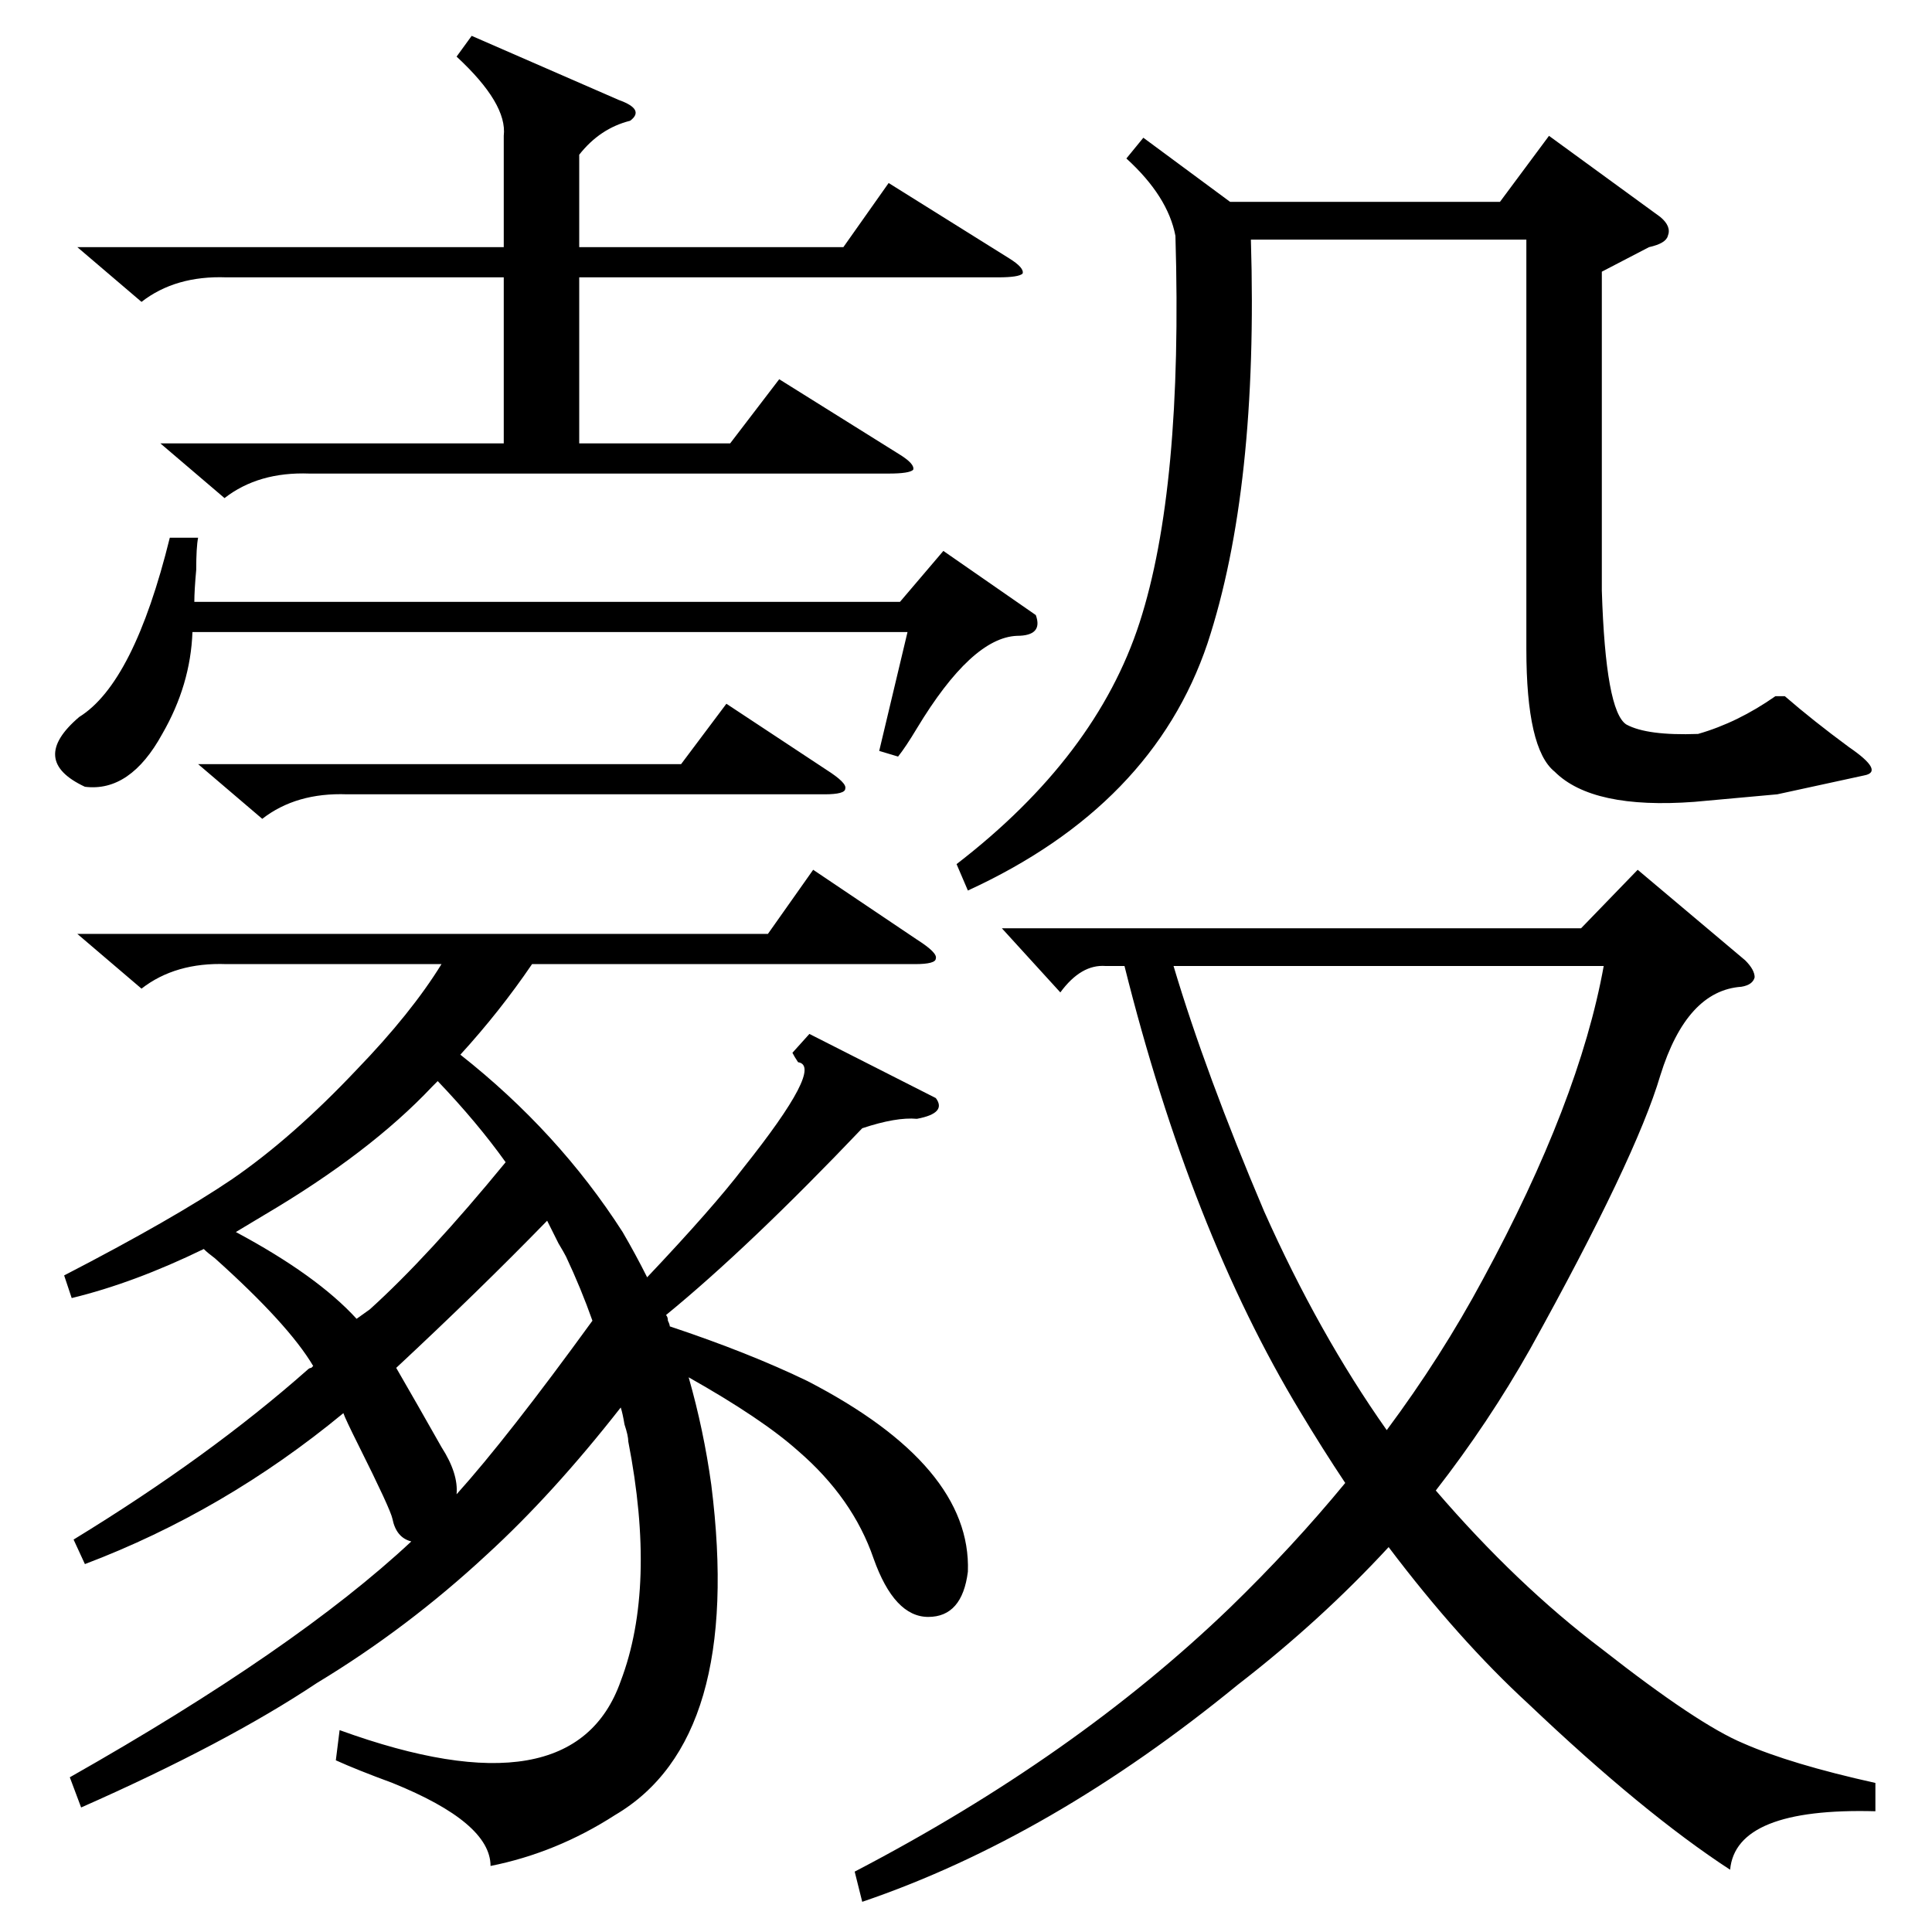 <?xml version="1.0" standalone="no"?>
<!DOCTYPE svg PUBLIC "-//W3C//DTD SVG 1.1//EN" "http://www.w3.org/Graphics/SVG/1.1/DTD/svg11.dtd" >
<svg xmlns="http://www.w3.org/2000/svg" xmlns:xlink="http://www.w3.org/1999/xlink" version="1.1" viewBox="0 -205 1024 1024">
  <g transform="matrix(1 0 0 -1 0 819)">
   <path fill="currentColor"
d="M166 300q-13 22 -52 57q-4 3 -6 5q-37 -18 -70 -26l-4 12q58 30 89 51q32 22 66 58q29 30 45 56h-114q-27 1 -45 -13l-34 29h366l24 34l55 -37q11 -7 10 -10q0 -3 -11 -3h-203q-17 -25 -38 -48q52 -41 86 -94q7 -12 13 -24q35 37 51 58q43 54 29 56q-2 3 -3 5l9 10
l67 -34q6 -8 -10 -11q-11 1 -29 -5q-60 -63 -104 -99q1 -1 1 -3q1 -2 1 -3q42 -14 73 -29q87 -45 85 -101q-3 -24 -21 -24t-29 31q-11 32 -40 57q-19 17 -58 39q8 -28 12 -57q17 -135 -51 -175q-31 -20 -66 -27q0 23 -52 44q-19 7 -30 12l2 16q124 -45 149 26q19 50 4 127
q0 3 -2 9q-1 6 -2 9q-36 -46 -71 -78q-42 -39 -90 -68q-48 -32 -125 -66l-6 16q120 68 181 125q-8 2 -10 12q-1 5 -18 39q-7 14 -8 17q-63 -52 -137 -80l-6 13q72 44 124 90q1 1 2 1zM994 79v-15q-74 2 -77 -31q-46 30 -107 88q-37 34 -74 83q-36 -39 -80 -73
q-99 -81 -199 -115l-4 16q117 61 199 140q33 32 61 66q-12 18 -24 38q-58 96 -93 236h-10q-13 1 -24 -14l-31 34h307l30 31l57 -48q5 -5 5 -9q-1 -4 -7 -5q-29 -2 -43 -47q-13 -44 -69 -145q-22 -39 -50 -75q43 -50 88 -84q51 -40 75 -50q25 -11 70 -21zM606 951l46 -34h143
l26 35l59 -43q6 -5 4 -10q-1 -4 -10 -6l-25 -13v-169q2 -64 13 -71q11 -6 38 -5q21 6 41 20h5q15 -13 34 -27q19 -13 8 -15l-46 -10l-44 -4q-54 -4 -74 16q-15 12 -15 65v217h-146q4 -132 -23 -214q-29 -86 -127 -131l-6 14q74 57 97 128t19 205q-4 21 -26 41zM670 382
q29 -65 65 -116q29 39 51 80q51 94 64 166h-228q17 -57 48 -130zM41 893h226v59q2 17 -25 42l8 11l78 -34q14 -5 6 -11q-16 -4 -27 -18v-49h140l24 34l64 -40q8 -5 7 -8q-2 -2 -13 -2h-222v-88h80l26 34l64 -40q8 -5 7 -8q-2 -2 -13 -2h-307q-27 1 -45 -13l-34 29h182v88
h-147q-27 1 -45 -13zM105 739q-1 -5 -1 -17q-1 -11 -1 -17h374l23 27l49 -34q4 -11 -10 -11q-24 -1 -53 -49q-6 -10 -10 -15l-10 3l15 63h-379q-1 -28 -16 -54q-17 -31 -41 -28q-30 14 -3 37q29 18 48 95h15zM140 380l-15 -9q43 -23 64 -46l7 5q31 28 72 78q-15 21 -36 43
l-3 -3q-33 -35 -89 -68zM234 257q9 -14 8 -25q27 30 72 92q-6 17 -14 34q-1 2 -4 7l-6 12q-36 -37 -80 -78q11 -19 24 -42zM105 619h256l24 32l53 -35q11 -7 10 -10q0 -3 -11 -3h-253q-27 1 -45 -13z" />
  </g>

</svg>
